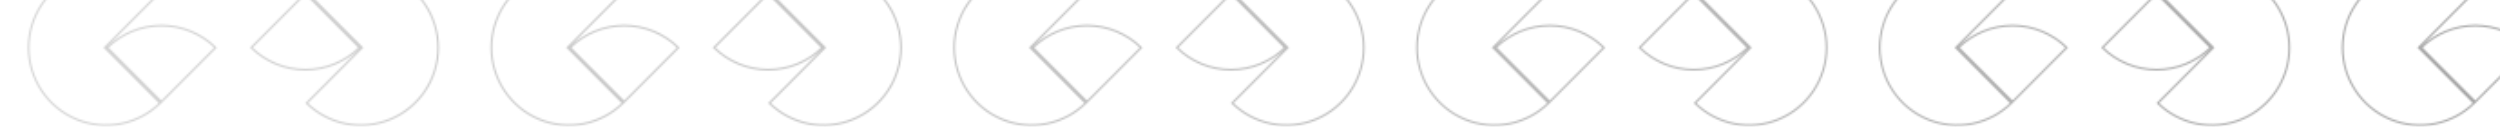 <svg width="1380" height="70" viewBox="0 0 1380 70" fill="none" xmlns="http://www.w3.org/2000/svg">
<g opacity="0.5">
<mask id="mask0_74_109" style="mask-type:alpha" maskUnits="userSpaceOnUse" x="-1262" y="-17" width="3804" height="87">
<path d="M1366.4 56.206L1336.54 26.3C1340.43 22.491 1345.02 19.461 1350.05 17.374C1355.23 15.223 1360.79 14.116 1366.4 14.116C1372.01 14.116 1377.57 15.223 1382.75 17.374C1387.78 19.461 1392.37 22.491 1396.26 26.3L1366.4 56.206ZM1335.48 26.651L1365.69 56.912C1359.77 62.705 1352.29 66.654 1344.17 68.273C1335.88 69.924 1327.29 69.077 1319.48 65.838C1311.67 62.598 1305 57.113 1300.3 50.075C1295.61 43.037 1293.1 34.762 1293.1 26.298C1293.1 17.833 1295.61 9.558 1300.3 2.52C1305 -4.518 1311.67 -10.003 1319.48 -13.242C1327.29 -16.481 1335.88 -17.329 1344.17 -15.678C1352.29 -14.059 1359.77 -10.11 1365.69 -4.316L1335.48 25.944L1335.13 26.298L1335.48 26.651ZM1476.8 26.651L1477.15 26.298L1476.8 25.945L1446.59 -4.316C1452.51 -10.11 1459.99 -14.059 1468.11 -15.678C1476.4 -17.329 1484.99 -16.481 1492.8 -13.242C1500.61 -10.003 1507.28 -4.518 1511.98 2.52C1516.67 9.558 1519.18 17.833 1519.18 26.298C1519.18 34.762 1516.67 43.037 1511.98 50.075C1507.28 57.113 1500.61 62.598 1492.8 65.838C1484.99 69.077 1476.4 69.924 1468.11 68.273C1459.99 66.654 1452.51 62.705 1446.59 56.912L1476.8 26.651ZM1445.88 -3.611L1475.74 26.296C1471.85 30.105 1467.26 33.135 1462.23 35.222C1457.05 37.372 1451.49 38.479 1445.88 38.479C1440.27 38.479 1434.71 37.372 1429.53 35.222C1424.5 33.135 1419.91 30.105 1416.02 26.296L1445.88 -3.611Z" stroke="#487FFF"/>
<path d="M1110.94 56.206L1081.08 26.3C1084.97 22.491 1089.56 19.461 1094.59 17.374C1099.77 15.223 1105.33 14.116 1110.94 14.116C1116.55 14.116 1122.11 15.223 1127.29 17.374C1132.32 19.461 1136.91 22.491 1140.8 26.3L1110.94 56.206ZM1080.02 26.651L1110.23 56.912C1104.31 62.705 1096.83 66.654 1088.71 68.273C1080.42 69.924 1071.83 69.077 1064.02 65.838C1056.21 62.598 1049.54 57.113 1044.84 50.075C1040.15 43.037 1037.64 34.762 1037.64 26.298C1037.64 17.833 1040.15 9.558 1044.84 2.52C1049.54 -4.518 1056.21 -10.003 1064.02 -13.242C1071.83 -16.481 1080.42 -17.329 1088.71 -15.678C1096.83 -14.059 1104.31 -10.11 1110.23 -4.316L1080.02 25.944L1079.67 26.298L1080.02 26.651ZM1221.34 26.651L1221.69 26.298L1221.34 25.945L1191.13 -4.316C1197.05 -10.11 1204.53 -14.059 1212.65 -15.678C1220.94 -17.329 1229.53 -16.481 1237.34 -13.242C1245.15 -10.003 1251.82 -4.518 1256.52 2.52C1261.21 9.558 1263.72 17.833 1263.72 26.298C1263.72 34.762 1261.21 43.037 1256.52 50.075C1251.82 57.113 1245.15 62.598 1237.34 65.838C1229.53 69.077 1220.94 69.924 1212.65 68.273C1204.53 66.654 1197.05 62.705 1191.13 56.912L1221.34 26.651ZM1190.42 -3.611L1220.28 26.296C1216.39 30.105 1211.8 33.135 1206.77 35.222C1201.59 37.372 1196.03 38.479 1190.42 38.479C1184.81 38.479 1179.25 37.372 1174.07 35.222C1169.04 33.135 1164.45 30.105 1160.56 26.296L1190.42 -3.611Z" stroke="#487FFF"/>
<path d="M855.48 56.206L825.62 26.3C829.513 22.491 834.098 19.461 839.128 17.374C844.312 15.223 849.869 14.116 855.48 14.116C861.091 14.116 866.648 15.223 871.832 17.374C876.863 19.461 881.447 22.491 885.34 26.3L855.48 56.206ZM824.558 26.651L854.772 56.912C848.85 62.705 841.373 66.654 833.248 68.273C824.959 69.924 816.368 69.077 808.56 65.838C800.752 62.598 794.078 57.113 789.383 50.075C784.687 43.037 782.181 34.762 782.181 26.298C782.181 17.833 784.687 9.558 789.383 2.52C794.078 -4.518 800.752 -10.003 808.56 -13.242C816.368 -16.481 824.959 -17.329 833.248 -15.678C841.373 -14.059 848.85 -10.11 854.772 -4.316L824.558 25.944L824.205 26.298L824.558 26.651ZM965.881 26.651L966.233 26.298L965.881 25.945L935.667 -4.316C941.588 -10.11 949.065 -14.059 957.191 -15.678C965.479 -17.329 974.071 -16.481 981.879 -13.242C989.687 -10.003 996.36 -4.518 1001.06 2.52C1005.75 9.558 1008.26 17.833 1008.26 26.298C1008.26 34.762 1005.75 43.037 1001.06 50.075C996.36 57.113 989.687 62.598 981.879 65.838C974.071 69.077 965.479 69.924 957.191 68.273C949.065 66.654 941.588 62.705 935.667 56.912L965.881 26.651ZM934.958 -3.611L964.818 26.296C960.925 30.105 956.341 33.135 951.31 35.222C946.126 37.372 940.57 38.479 934.958 38.479C929.347 38.479 923.79 37.372 918.606 35.222C913.576 33.135 908.991 30.105 905.098 26.296L934.958 -3.611Z" stroke="#487FFF"/>
<path d="M600.02 56.206L570.16 26.3C574.053 22.491 578.637 19.461 583.668 17.374C588.852 15.223 594.408 14.116 600.02 14.116C605.631 14.116 611.187 15.223 616.372 17.374C621.402 19.461 625.987 22.491 629.88 26.3L600.02 56.206ZM569.097 26.651L599.311 56.912C593.39 62.705 585.913 66.654 577.787 68.273C569.499 69.924 560.907 69.077 553.099 65.838C545.291 62.598 538.618 57.113 533.922 50.075C529.227 43.037 526.721 34.762 526.721 26.298C526.721 17.833 529.227 9.558 533.922 2.52C538.618 -4.518 545.291 -10.003 553.099 -13.242C560.907 -16.481 569.499 -17.329 577.787 -15.678C585.913 -14.059 593.39 -10.11 599.311 -4.316L569.097 25.944L568.745 26.298L569.097 26.651ZM710.42 26.651L710.773 26.298L710.42 25.945L680.206 -4.316C686.128 -10.11 693.604 -14.059 701.73 -15.678C710.019 -17.329 718.61 -16.481 726.418 -13.242C734.226 -10.003 740.9 -4.518 745.595 2.52C750.29 9.558 752.797 17.833 752.797 26.298C752.797 34.762 750.29 43.037 745.595 50.075C740.9 57.113 734.226 62.598 726.418 65.838C718.61 69.077 710.019 69.924 701.73 68.273C693.604 66.654 686.128 62.705 680.206 56.912L710.42 26.651ZM679.498 -3.611L709.358 26.296C705.465 30.105 700.88 33.135 695.85 35.222C690.665 37.372 685.109 38.479 679.498 38.479C673.886 38.479 668.33 37.372 663.146 35.222C658.115 33.135 653.531 30.105 649.638 26.296L679.498 -3.611Z" stroke="#487FFF"/>
<path d="M344.561 56.206L314.701 26.3C318.594 22.491 323.178 19.461 328.209 17.374C333.393 15.223 338.949 14.116 344.561 14.116C350.172 14.116 355.729 15.223 360.913 17.374C365.943 19.461 370.528 22.491 374.421 26.3L344.561 56.206ZM313.639 26.651L343.852 56.912C337.931 62.705 330.454 66.654 322.328 68.273C314.04 69.924 305.448 69.077 297.64 65.838C289.832 62.598 283.159 57.113 278.463 50.075C273.768 43.037 271.262 34.762 271.262 26.298C271.262 17.833 273.768 9.558 278.463 2.52C283.159 -4.518 289.832 -10.003 297.64 -13.242C305.448 -16.481 314.04 -17.329 322.328 -15.678C330.454 -14.059 337.931 -10.11 343.852 -4.316L313.639 25.944L313.286 26.298L313.639 26.651ZM454.961 26.651L455.314 26.298L454.961 25.945L424.747 -4.316C430.669 -10.11 438.146 -14.059 446.271 -15.678C454.56 -17.329 463.151 -16.481 470.959 -13.242C478.767 -10.003 485.441 -4.518 490.136 2.52C494.832 9.558 497.338 17.833 497.338 26.298C497.338 34.762 494.832 43.037 490.136 50.075C485.441 57.113 478.767 62.598 470.959 65.838C463.151 69.077 454.56 69.924 446.271 68.273C438.146 66.654 430.669 62.705 424.747 56.912L454.961 26.651ZM424.039 -3.611L453.899 26.296C450.006 30.105 445.421 33.135 440.391 35.222C435.207 37.372 429.65 38.479 424.039 38.479C418.428 38.479 412.871 37.372 407.687 35.222C402.656 33.135 398.072 30.105 394.179 26.296L424.039 -3.611Z" stroke="#487FFF"/>
<path d="M89.1 56.206L59.24 26.3C63.133 22.491 67.717 19.461 72.748 17.374C77.932 15.223 83.489 14.116 89.1 14.116C94.711 14.116 100.268 15.223 105.452 17.374C110.483 19.461 115.067 22.491 118.96 26.3L89.1 56.206ZM58.178 26.651L88.391 56.912C82.47 62.705 74.993 66.654 66.868 68.273C58.579 69.924 49.987 69.077 42.179 65.838C34.372 62.598 27.698 57.113 23.003 50.075C18.307 43.037 15.801 34.762 15.801 26.298C15.801 17.833 18.307 9.558 23.003 2.52C27.698 -4.518 34.372 -10.003 42.179 -13.242C49.987 -16.481 58.579 -17.329 66.868 -15.678C74.993 -14.059 82.47 -10.11 88.391 -4.316L58.178 25.944L57.825 26.298L58.178 26.651ZM199.5 26.651L199.853 26.298L199.5 25.945L169.287 -4.316C175.208 -10.11 182.685 -14.059 190.81 -15.678C199.099 -17.329 207.691 -16.481 215.499 -13.242C223.306 -10.003 229.98 -4.518 234.675 2.52C239.371 9.558 241.877 17.833 241.877 26.298C241.877 34.762 239.371 43.037 234.675 50.075C229.98 57.113 223.306 62.598 215.499 65.838C207.691 69.077 199.099 69.924 190.81 68.273C182.685 66.654 175.208 62.705 169.287 56.912L199.5 26.651ZM168.578 -3.611L198.438 26.296C194.545 30.105 189.961 33.135 184.93 35.222C179.746 37.372 174.189 38.479 168.578 38.479C162.967 38.479 157.41 37.372 152.226 35.222C147.196 33.135 142.611 30.105 138.718 26.296L168.578 -3.611Z" stroke="#487FFF"/>
</mask>
<g mask="url(#mask0_74_109)">
<rect x="-1262" y="-83.611" width="3803.52" height="233.14" fill="url(#paint0_linear_74_109)"/>
</g>
</g>
<defs>
<linearGradient id="paint0_linear_74_109" x1="2541.52" y1="36.288" x2="-1262" y2="36.289" gradientUnits="userSpaceOnUse">
<stop/>
<stop offset="1" stop-opacity="0"/>
</linearGradient>
</defs>
</svg>
